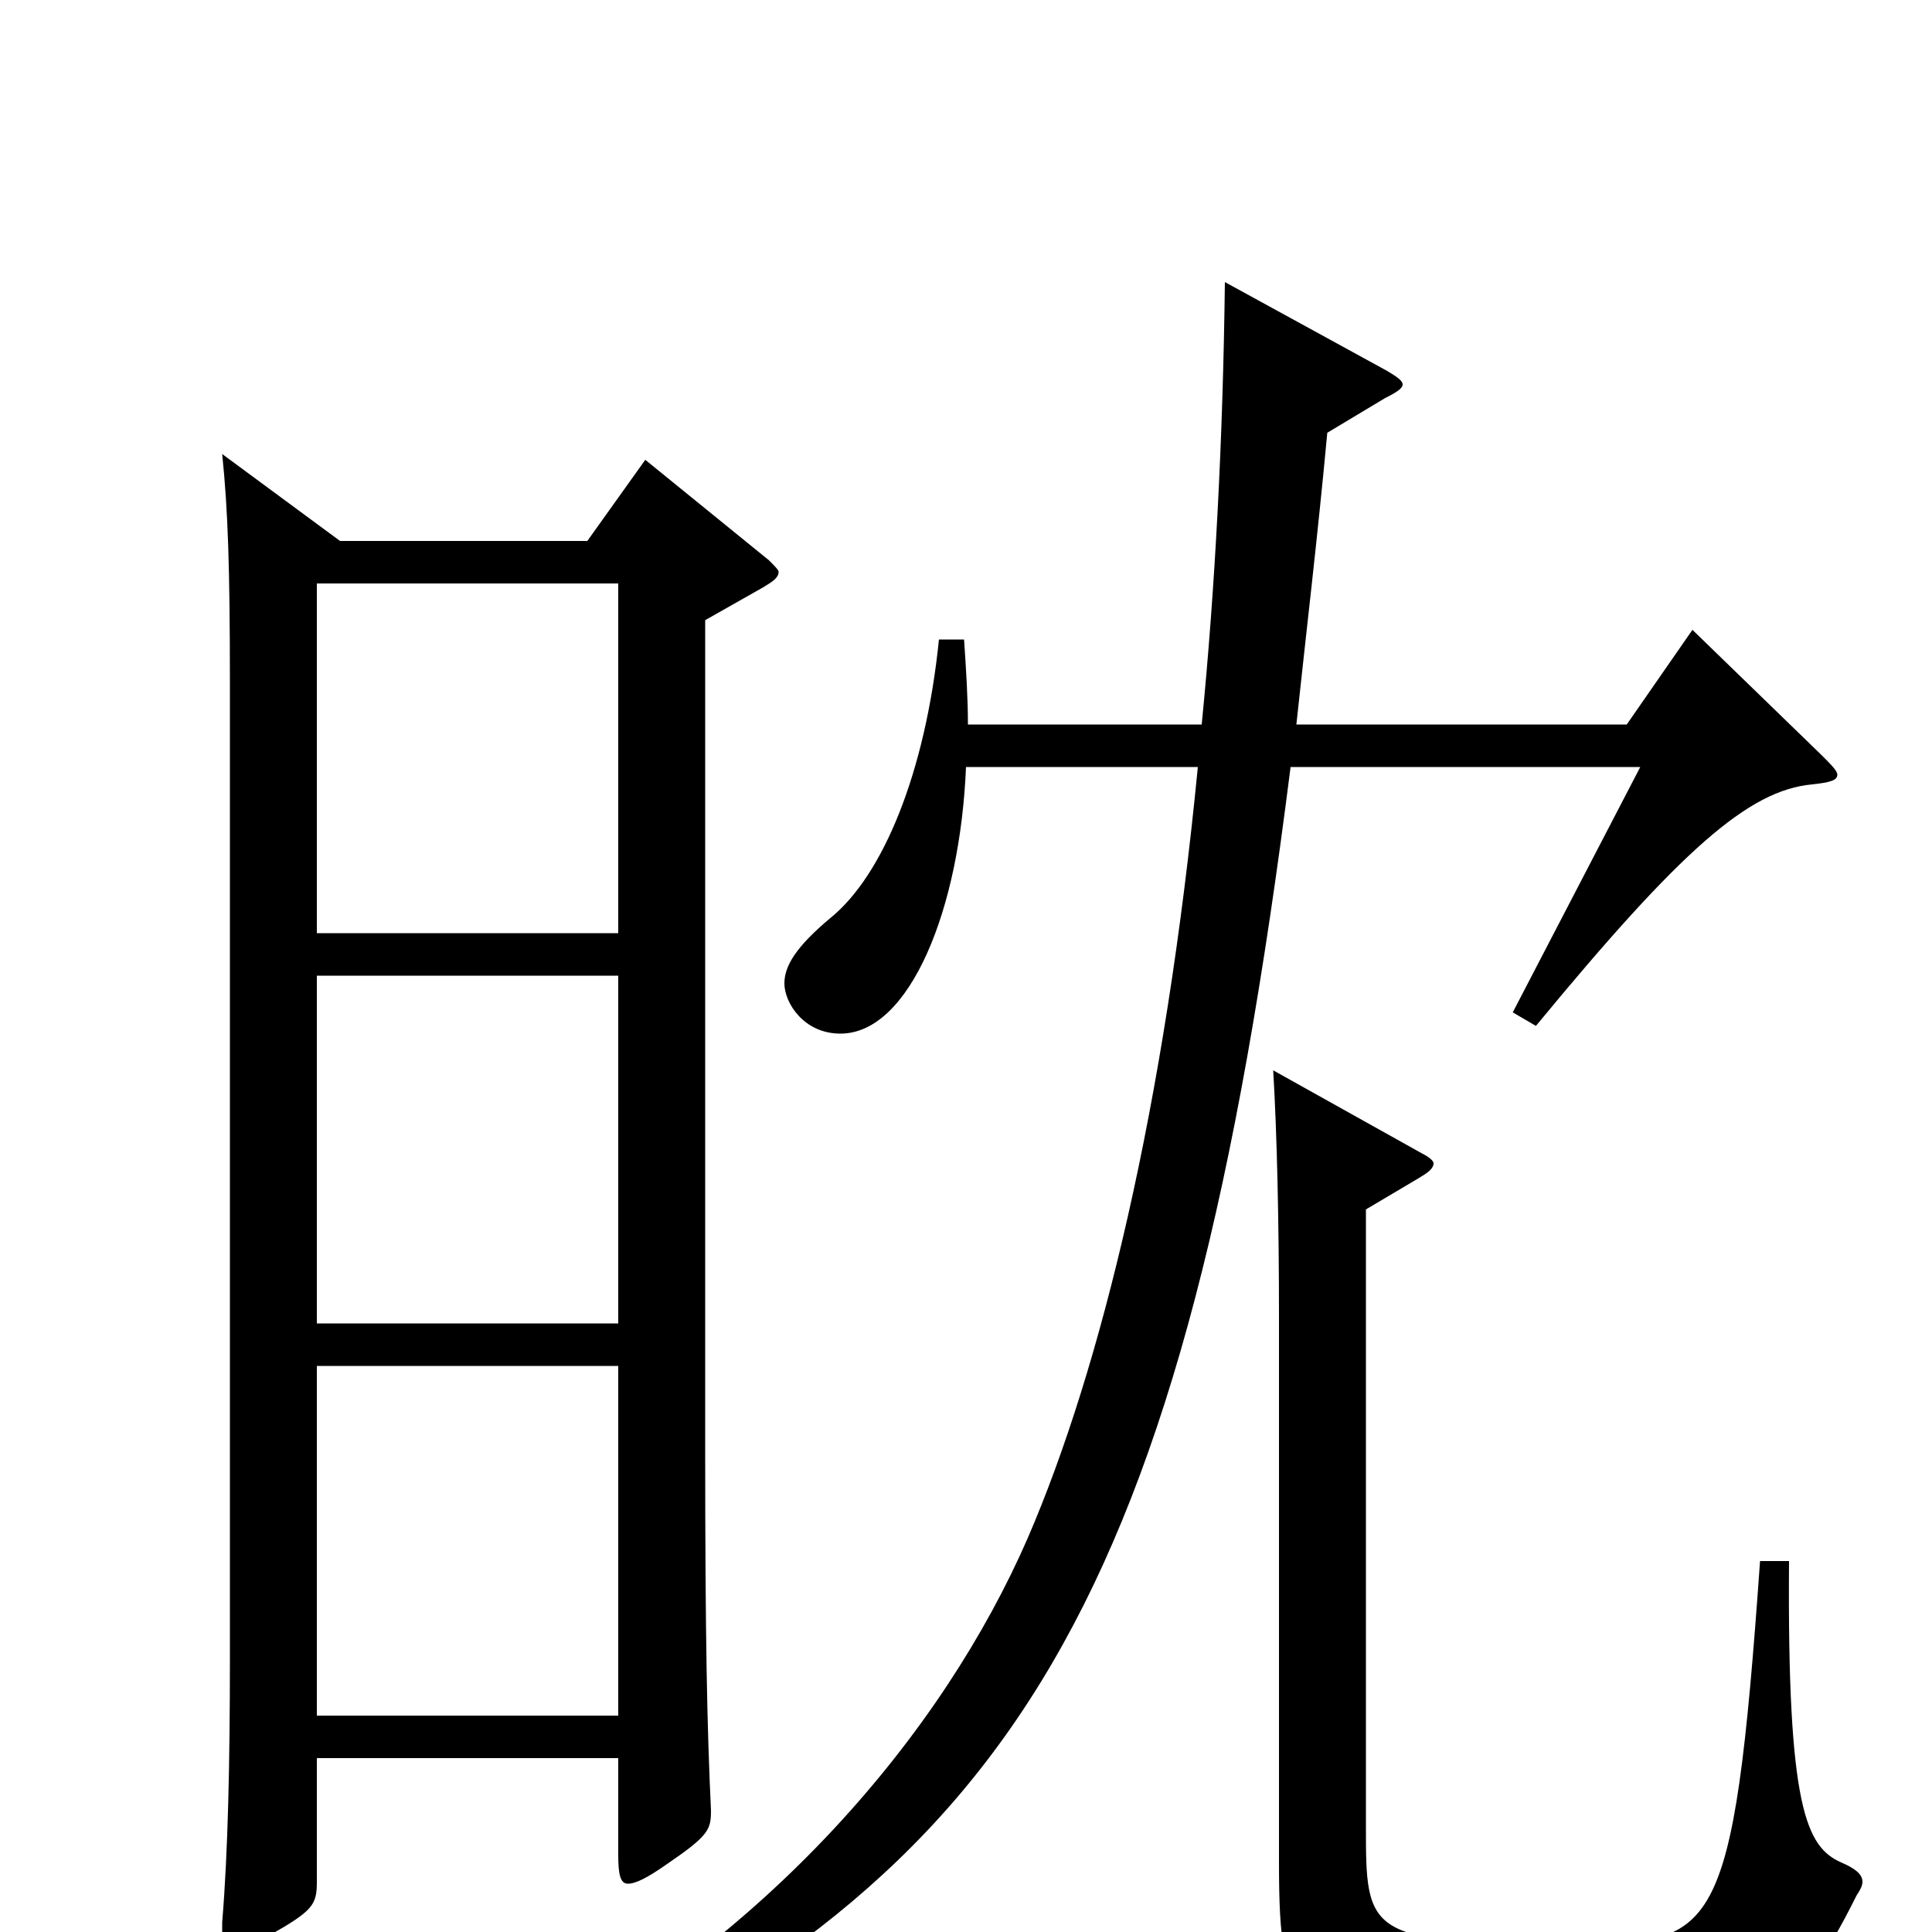 <svg xmlns="http://www.w3.org/2000/svg" viewBox="0 -1000 1000 1000">
	<path fill="#000000" d="M334 -762L304 -720H176L115 -765C118 -736 119 -706 119 -646V-141C119 -88 118 -41 115 -5V2C115 8 116 10 120 10C123 10 130 8 139 2C162 -11 164 -14 164 -26V-90H320V-40C320 -30 321 -25 325 -25C329 -25 335 -28 345 -35C367 -50 368 -53 368 -63C366 -105 365 -152 365 -250V-679L395 -696C400 -699 403 -701 403 -704C403 -705 401 -707 398 -710ZM164 -315V-495H320V-315ZM164 -517V-698H320V-517ZM164 -112V-293H320V-112ZM876 -674L842 -625H671C676 -672 682 -722 687 -776L717 -794C723 -797 726 -799 726 -801C726 -803 723 -805 718 -808L634 -854C633 -773 629 -696 622 -625H501C501 -639 500 -654 499 -669H486C479 -600 457 -547 430 -525C412 -510 406 -500 406 -491C406 -481 416 -465 435 -465C471 -465 497 -530 500 -603H620C603 -428 570 -292 532 -204C488 -103 397 5 264 73L271 88C526 -31 613 -168 668 -603H849L783 -476L795 -469C870 -560 905 -591 938 -594C947 -595 951 -596 951 -599C951 -601 948 -604 943 -609ZM911 -192C897 6 888 6 813 6C707 6 707 1 707 -55V-374L734 -390C739 -393 742 -395 742 -398C742 -399 740 -401 736 -403L659 -446C661 -413 662 -366 662 -319V-36C662 43 670 50 776 50C915 50 928 47 961 -19C963 -22 964 -24 964 -26C964 -30 960 -33 953 -36C935 -44 925 -64 926 -192Z"/>
</svg>